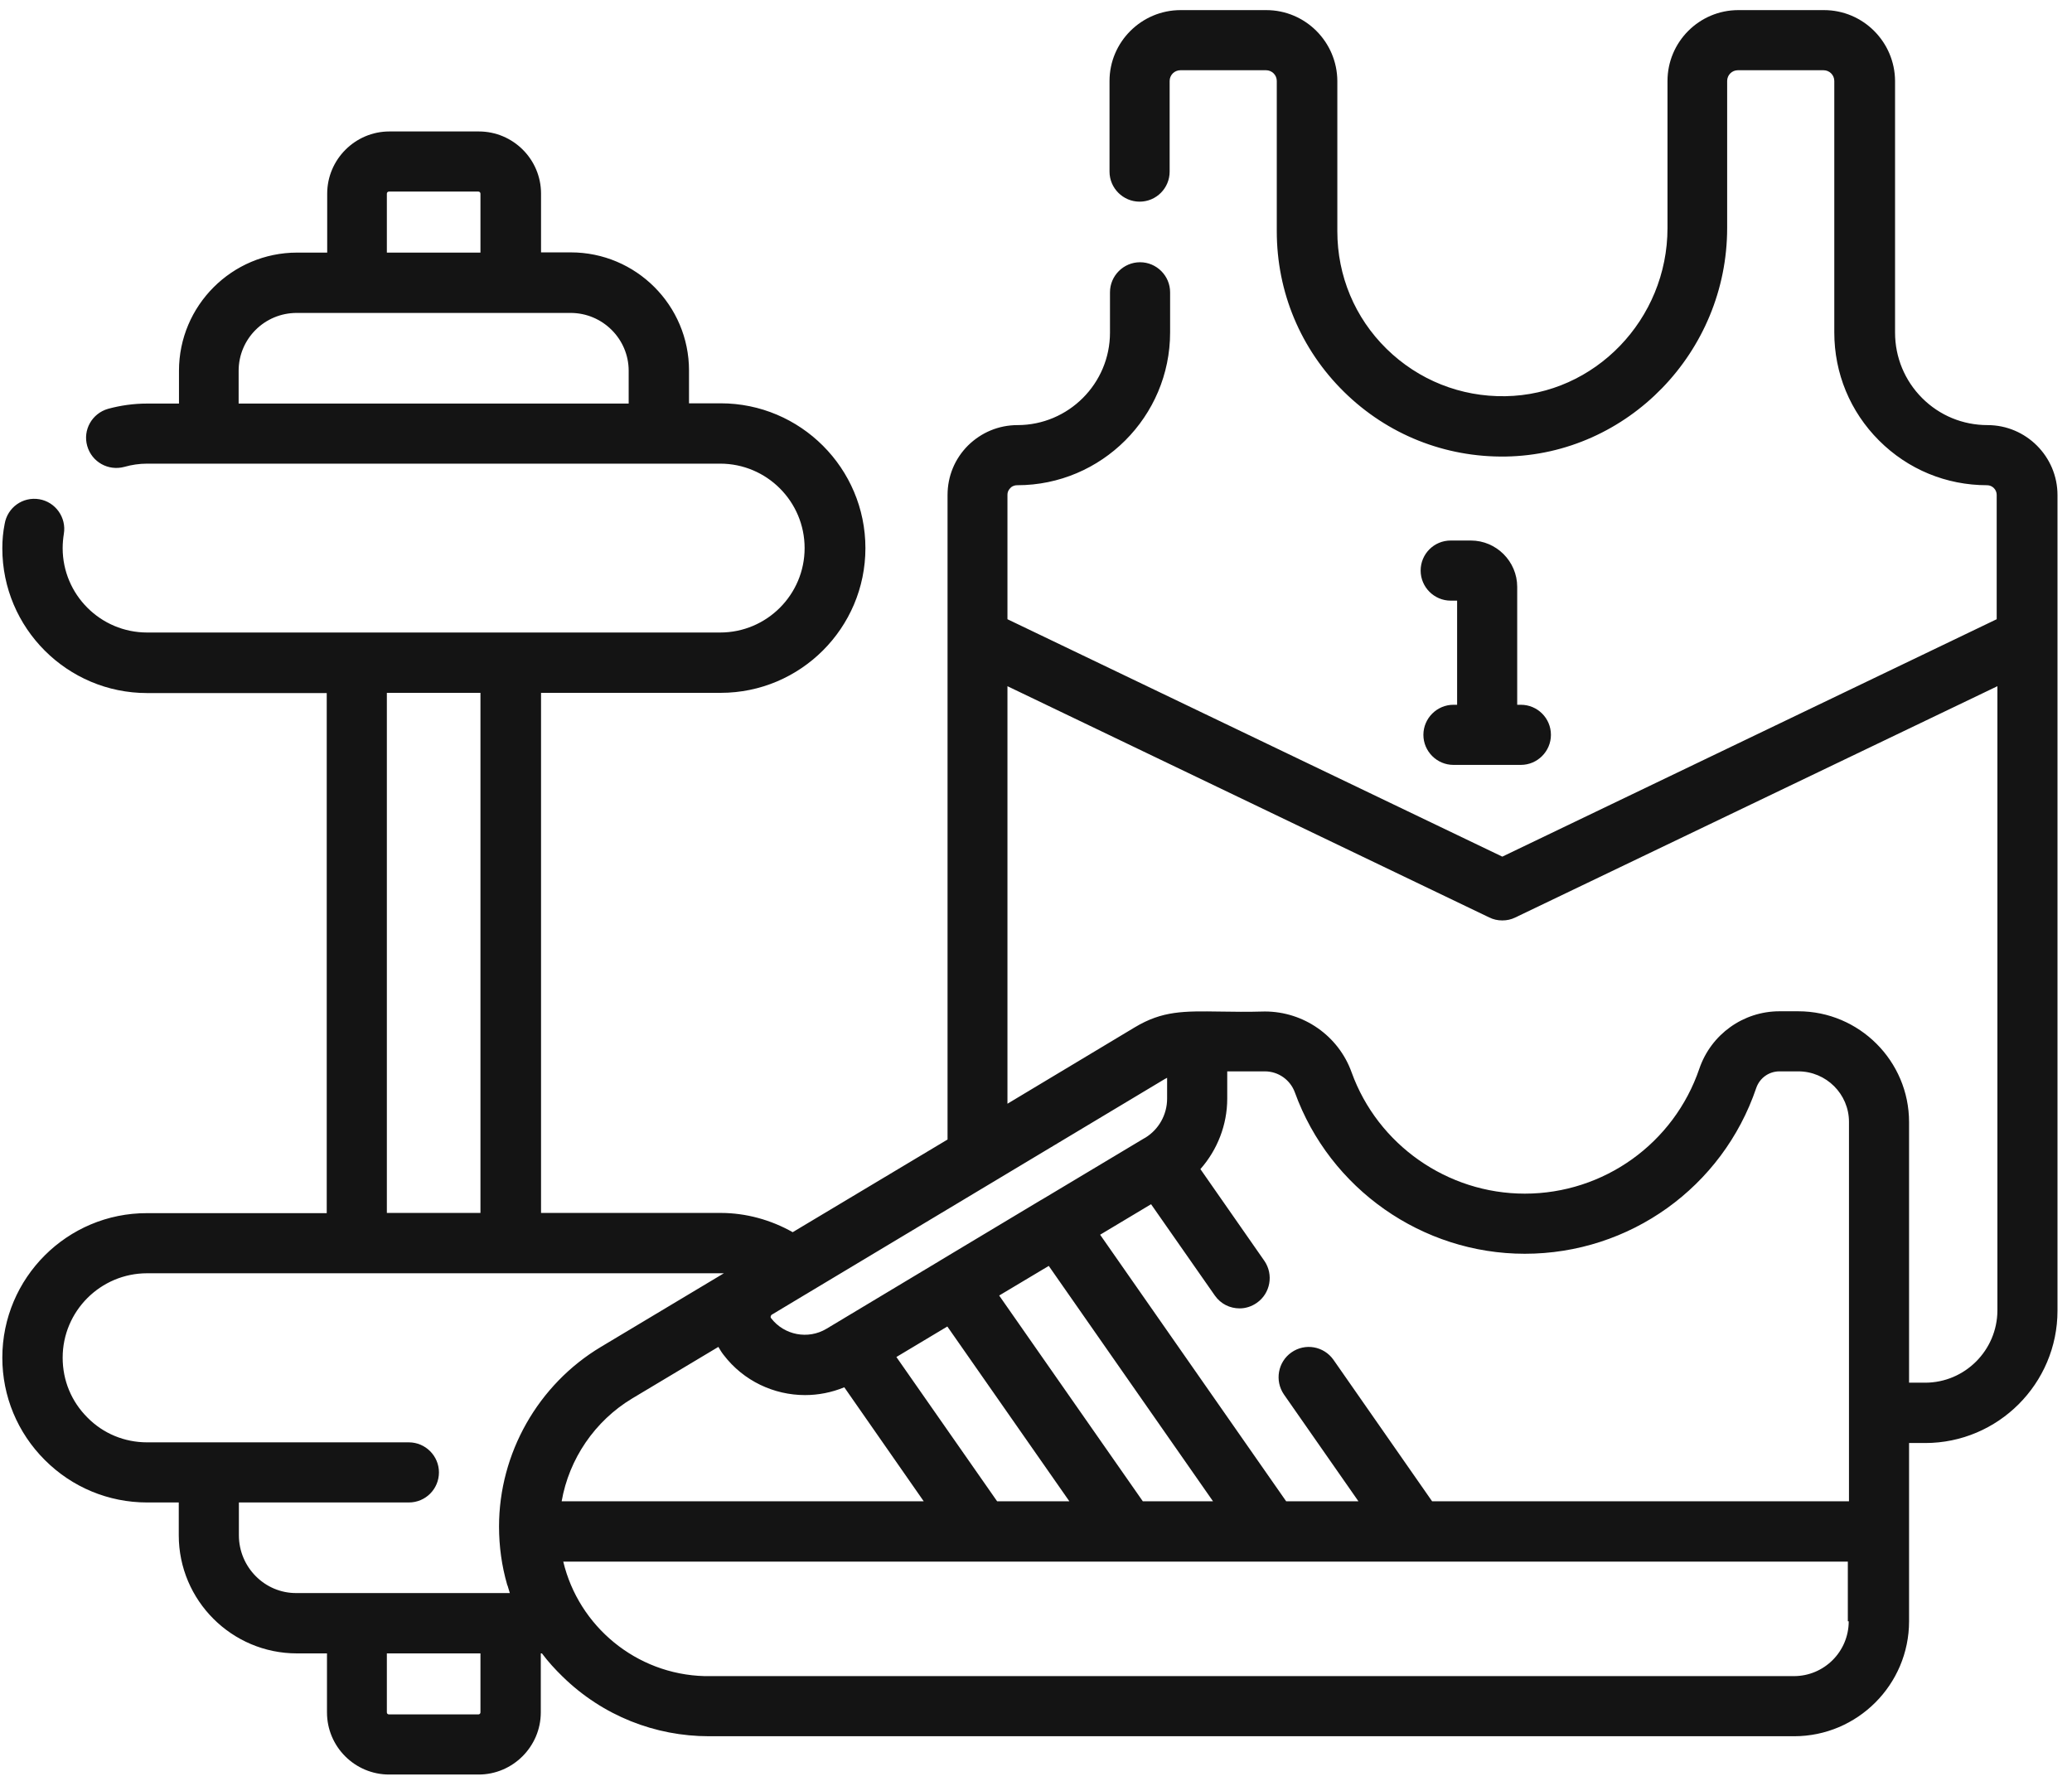 <svg width="58" height="50" viewBox="0 0 58 50" fill="none" xmlns="http://www.w3.org/2000/svg">
<path fill-rule="evenodd" clip-rule="evenodd" d="M53.439 38.706H53.889C55 38.706 55.905 37.801 55.912 36.69V19.209L42.419 25.682C42.303 25.74 42.181 25.766 42.053 25.766C41.925 25.766 41.803 25.74 41.687 25.682L28.201 19.209V30.897L31.765 28.758C32.539 28.293 33.135 28.302 34.151 28.317C34.509 28.323 34.918 28.329 35.406 28.315C36.491 28.315 37.468 28.996 37.834 30.017C38.566 32.047 40.518 33.414 42.682 33.414C44.892 33.414 46.857 32.008 47.569 29.914C47.897 28.957 48.796 28.309 49.811 28.309H50.337C52.046 28.309 53.439 29.703 53.439 31.411V38.706ZM50.215 46.92C51.063 46.92 51.75 46.233 51.75 45.385H51.725V43.715H39.638H39.619H39.6H35.567H35.547H35.528H31.553H31.534H31.514H27.481H27.462H27.443H15.767C16.198 45.52 17.803 46.869 19.723 46.92H50.215ZM13.391 47.992C13.423 47.992 13.449 47.967 13.449 47.935V46.284H10.829V47.935C10.829 47.967 10.854 47.992 10.887 47.992H13.391ZM6.687 42.059V42.977C6.687 43.87 7.412 44.602 8.299 44.595H14.271C14.261 44.56 14.25 44.525 14.239 44.489C14.228 44.454 14.216 44.419 14.207 44.383C14.2 44.377 14.2 44.377 14.2 44.37C14.2 44.367 14.199 44.364 14.197 44.361C14.196 44.358 14.194 44.354 14.194 44.351C14.046 43.837 13.969 43.292 13.969 42.733C13.969 40.684 15.061 38.758 16.821 37.704L20.263 35.643H20.16H4.118C2.814 35.643 1.754 36.703 1.754 38.006C1.754 38.642 1.998 39.233 2.448 39.682C2.891 40.132 3.488 40.376 4.118 40.376H11.445C11.908 40.376 12.287 40.755 12.287 41.217C12.287 41.68 11.914 42.059 11.445 42.059H6.687ZM13.449 19.395H10.829V33.954H13.449V19.395ZM32.67 30.756V30.171C32.662 30.174 32.656 30.178 32.65 30.182C32.642 30.188 32.633 30.193 32.619 30.197L22.594 36.208C22.588 36.215 22.575 36.221 22.562 36.227L21.599 36.805C21.592 36.812 21.579 36.825 21.573 36.85C21.567 36.876 21.579 36.895 21.586 36.902C21.952 37.377 22.62 37.505 23.134 37.197L26.312 35.29C26.319 35.283 26.325 35.283 26.332 35.277L29.138 33.594C29.15 33.59 29.16 33.584 29.168 33.578C29.174 33.574 29.178 33.571 29.183 33.569L32.015 31.873C32.022 31.87 32.03 31.865 32.038 31.86C32.046 31.855 32.054 31.851 32.06 31.848C32.439 31.616 32.67 31.199 32.67 30.756ZM20.256 37.929C20.199 37.858 20.154 37.781 20.109 37.704L17.694 39.149C16.647 39.779 15.928 40.845 15.722 42.026H25.857L23.634 38.835C23.275 38.982 22.902 39.053 22.536 39.053C21.669 39.053 20.815 38.661 20.256 37.929ZM25.092 37.987L27.912 42.026H29.934L26.518 37.133L25.092 37.987ZM27.969 36.266L31.99 42.026H33.955L29.357 35.437L27.969 36.266ZM36.247 30.582C36.119 30.229 35.785 29.991 35.406 29.991H34.353V30.756C34.353 31.488 34.077 32.188 33.602 32.727L35.393 35.296C35.657 35.681 35.56 36.208 35.181 36.471C35.034 36.574 34.867 36.626 34.7 36.626C34.43 36.626 34.173 36.504 34.006 36.266L32.221 33.71L30.795 34.564L36.003 42.026H38.026L35.939 39.034C35.676 38.648 35.772 38.122 36.151 37.858C36.536 37.589 37.057 37.685 37.326 38.064L40.088 42.026H51.757V31.404C51.757 30.627 51.121 29.991 50.337 29.991H49.811C49.515 29.991 49.258 30.178 49.162 30.454C48.218 33.235 45.617 35.097 42.682 35.097C39.812 35.097 37.224 33.28 36.247 30.582ZM6.68 10.379V11.297H17.598V10.379C17.598 9.486 16.866 8.76 15.973 8.76H8.305C7.406 8.76 6.68 9.486 6.68 10.379ZM10.887 5.363C10.854 5.363 10.829 5.389 10.829 5.421V7.071H13.449V5.421C13.449 5.389 13.423 5.363 13.391 5.363H10.887ZM57.594 13.859V17.854V17.879V36.69C57.594 38.732 55.931 40.395 53.889 40.395H53.439V45.385C53.439 47.158 51.994 48.603 50.222 48.603H19.845C18.349 48.603 16.878 48.038 15.748 46.933C15.536 46.727 15.344 46.516 15.17 46.284H15.138V47.935C15.138 48.892 14.354 49.675 13.398 49.675H10.893C9.936 49.675 9.153 48.898 9.153 47.935V46.284H8.311C6.487 46.284 5.004 44.801 5.004 42.977V42.059H4.118C3.039 42.059 2.018 41.635 1.254 40.87C0.489 40.106 0.065 39.085 0.065 38.006C0.065 35.771 1.883 33.954 4.118 33.96H9.146V19.401H4.118C1.883 19.401 0.065 17.584 0.065 15.349C0.065 15.118 0.085 14.893 0.13 14.668C0.207 14.206 0.637 13.898 1.099 13.975C1.555 14.052 1.864 14.489 1.787 14.945C1.767 15.073 1.754 15.208 1.754 15.343C1.754 16.646 2.814 17.706 4.118 17.706H20.16C21.464 17.706 22.523 16.646 22.523 15.343C22.523 14.039 21.464 12.979 20.16 12.979H4.118C3.899 12.979 3.687 13.011 3.482 13.069C3.032 13.191 2.57 12.934 2.442 12.485C2.313 12.035 2.576 11.573 3.026 11.444C3.379 11.348 3.745 11.297 4.118 11.297H5.01V10.379C5.01 8.555 6.494 7.071 8.318 7.071H9.159V5.421C9.159 4.464 9.943 3.68 10.899 3.68H13.404C14.361 3.68 15.145 4.457 15.145 5.421V7.065H15.979C17.803 7.065 19.287 8.548 19.287 10.372V11.29H20.173C22.408 11.29 24.225 13.108 24.225 15.343C24.225 17.578 22.408 19.395 20.173 19.395H15.145V33.954H20.173C20.879 33.954 21.579 34.147 22.189 34.493L26.524 31.899V17.899V17.841V13.859C26.524 13.333 26.724 12.845 27.096 12.472C27.468 12.106 27.956 11.9 28.483 11.9C29.909 11.9 31.071 10.738 31.071 9.312V8.182C31.071 7.72 31.45 7.341 31.913 7.341C32.375 7.341 32.754 7.72 32.754 8.182V9.306C32.754 11.663 30.834 13.583 28.477 13.583C28.374 13.583 28.31 13.628 28.284 13.66C28.245 13.699 28.201 13.757 28.201 13.853V17.334L42.053 23.98L55.892 17.334V13.853C55.892 13.705 55.77 13.583 55.623 13.583C54.48 13.583 53.407 13.14 52.598 12.331C51.789 11.522 51.346 10.449 51.346 9.306V2.267C51.346 2.1 51.211 1.966 51.044 1.966H48.648C48.481 1.966 48.347 2.1 48.347 2.267V6.384C48.347 9.852 45.566 12.723 42.149 12.78C40.447 12.806 38.836 12.164 37.622 10.969C36.408 9.775 35.74 8.176 35.74 6.474V2.267C35.74 2.1 35.605 1.966 35.438 1.966H33.043C32.876 1.966 32.741 2.1 32.741 2.267V4.804C32.741 5.266 32.368 5.645 31.9 5.645C31.437 5.645 31.058 5.266 31.058 4.804V2.267C31.058 1.176 31.951 0.283 33.049 0.283H35.445C36.543 0.283 37.429 1.176 37.435 2.267V6.474C37.435 7.72 37.924 8.895 38.816 9.768C39.709 10.642 40.891 11.111 42.136 11.091C44.641 11.053 46.677 8.94 46.677 6.384V2.267C46.677 1.176 47.563 0.283 48.661 0.283H51.057C52.155 0.283 53.041 1.176 53.047 2.267V9.312C53.047 10 53.317 10.655 53.805 11.143C54.293 11.631 54.942 11.9 55.636 11.9C56.715 11.9 57.594 12.78 57.594 13.859ZM40.608 15.131H41.173C41.886 15.131 42.47 15.716 42.47 16.428V19.729H42.573C43.035 19.729 43.414 20.102 43.414 20.571C43.414 21.033 43.035 21.412 42.573 21.412H40.685C40.223 21.412 39.844 21.033 39.844 20.571C39.844 20.108 40.223 19.729 40.685 19.729H40.788V16.814H40.608C40.146 16.814 39.767 16.435 39.767 15.972C39.767 15.51 40.139 15.131 40.608 15.131Z" fill="#141414"/>
</svg>
